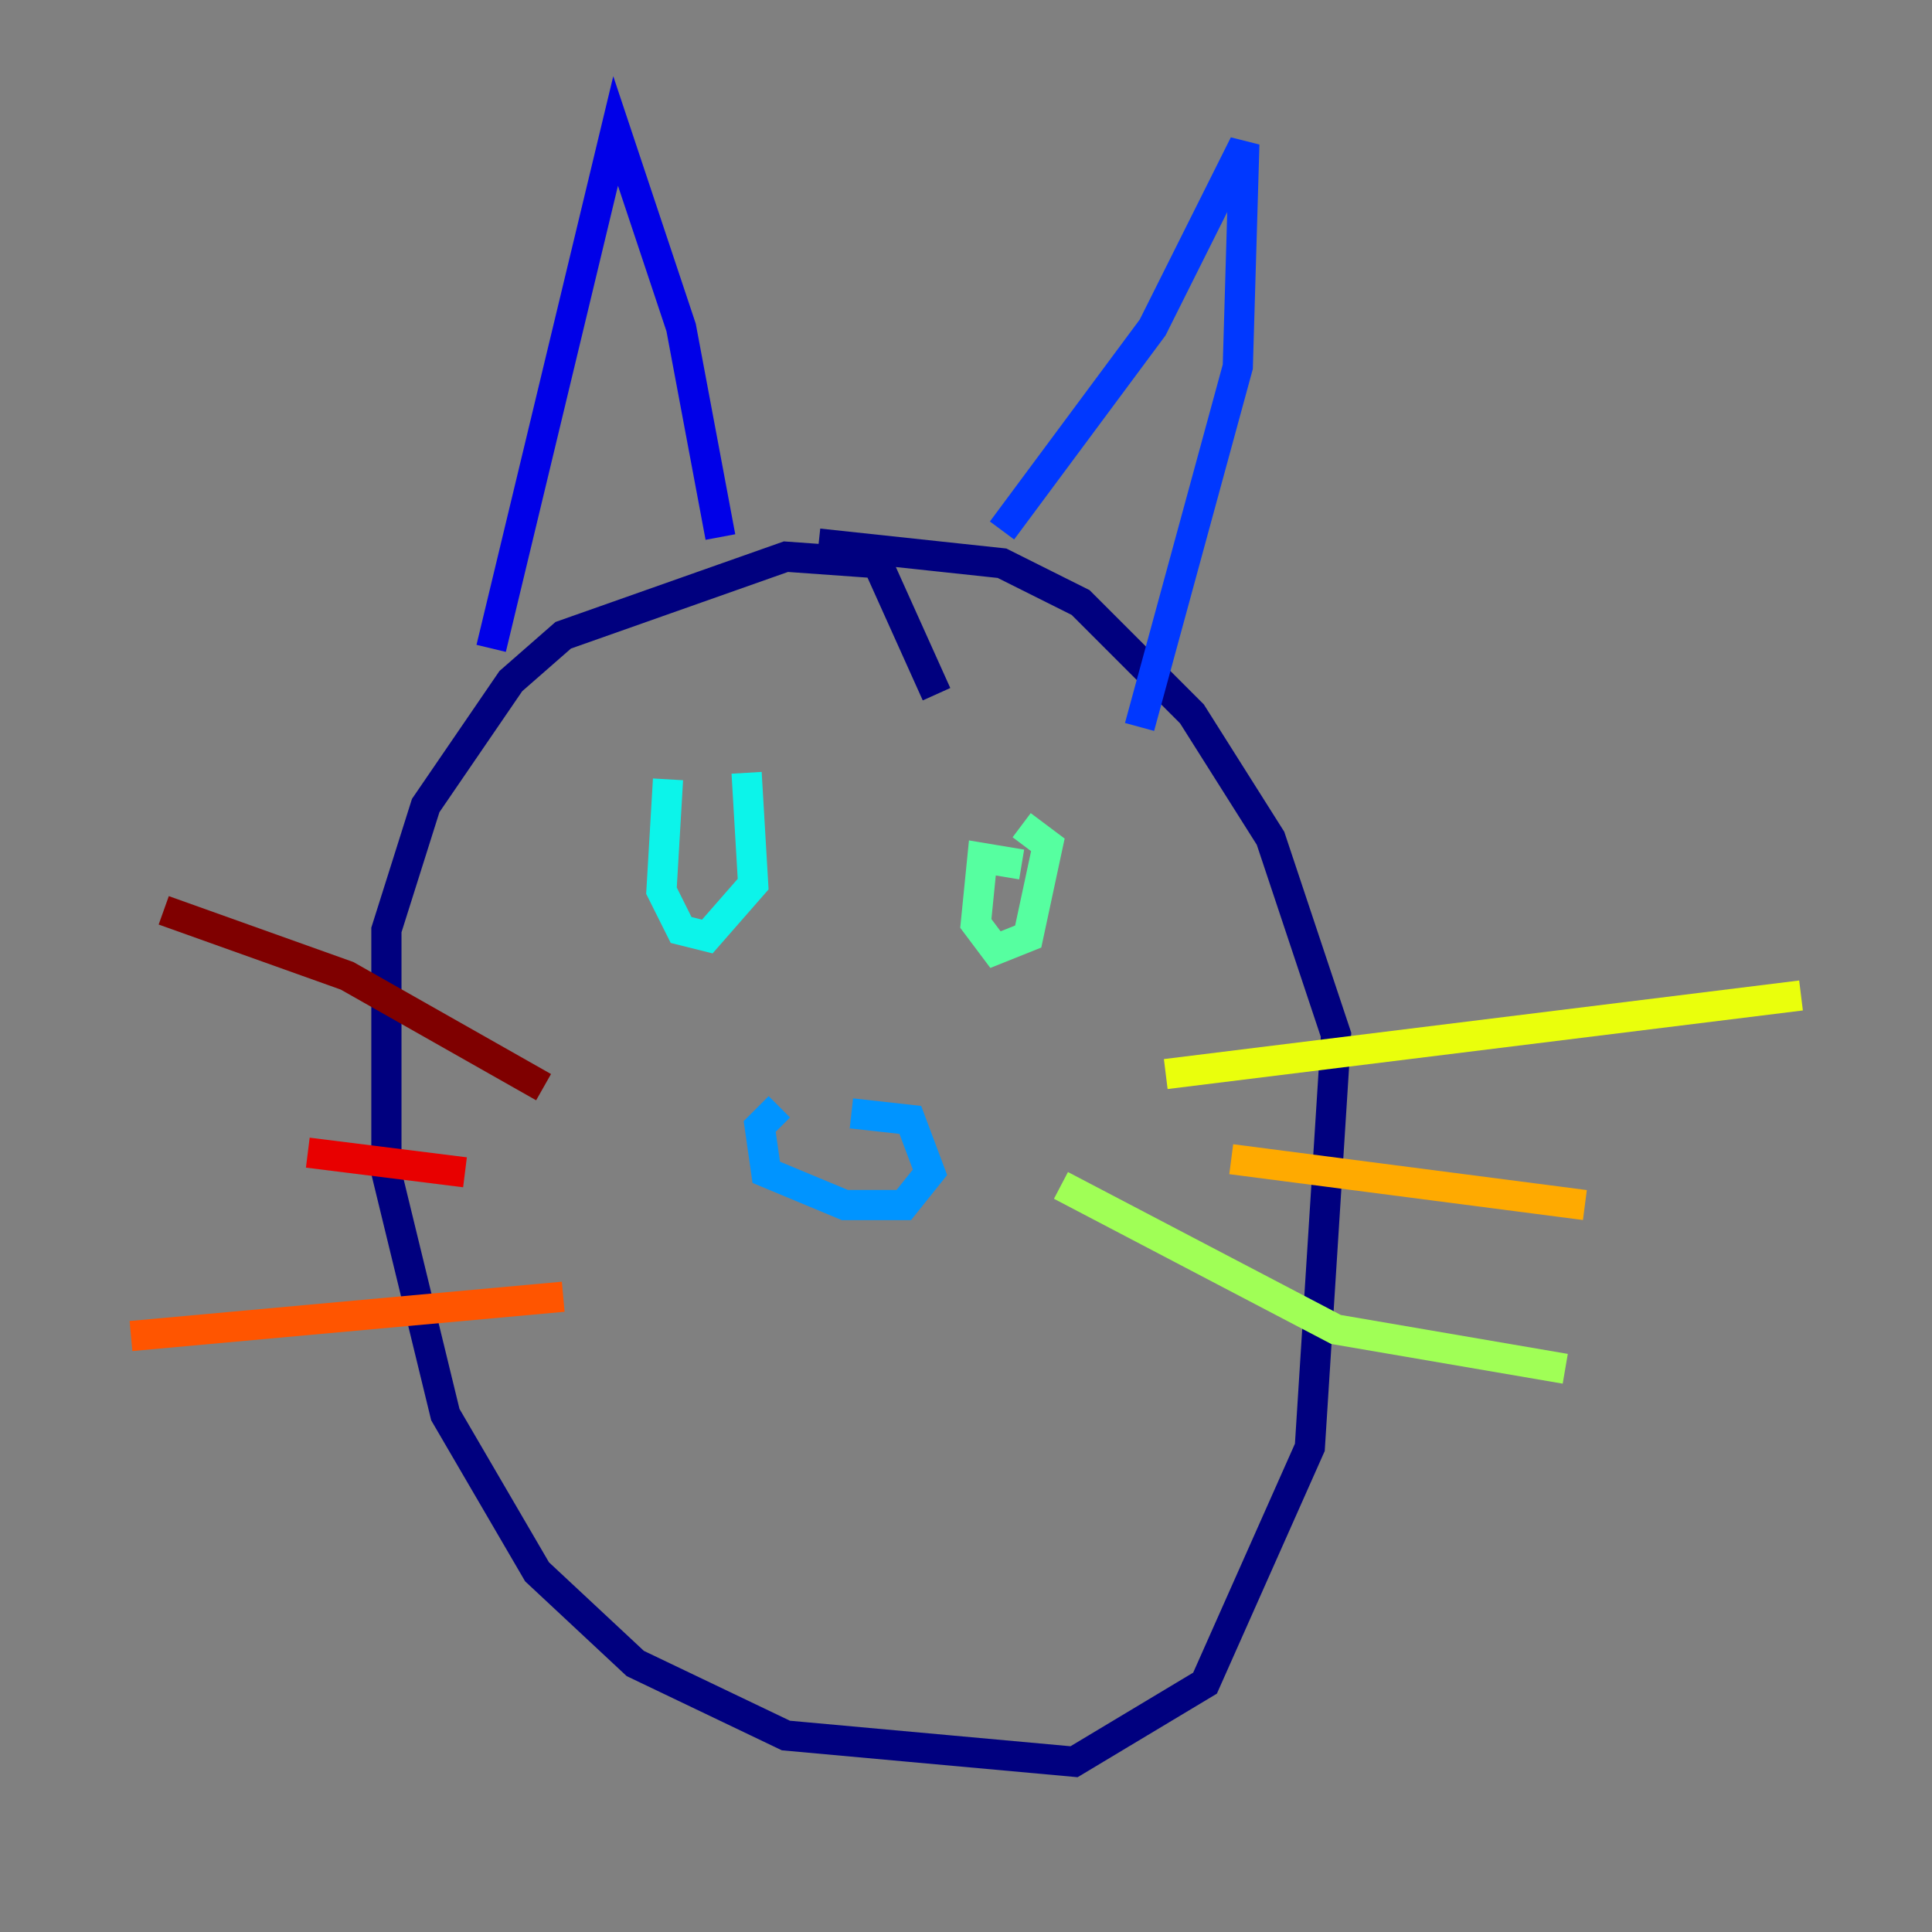 <?xml version="1.0" encoding="utf-8" ?>
<svg baseProfile="tiny" height="128" version="1.2" viewBox="0,0,128,128" width="128" xmlns="http://www.w3.org/2000/svg" xmlns:ev="http://www.w3.org/2001/xml-events" xmlns:xlink="http://www.w3.org/1999/xlink"><rect x="0" y="0" width="128" height="128" fill="#808080" stroke="none"/><defs /><polyline fill="none" points="62.047,45.993 58.142,37.315 52.068,36.881 37.315,42.088 33.844,45.125 28.203,53.37 25.6,61.614 25.6,77.668 29.505,93.722 35.58,104.136 42.088,110.21 52.068,114.983 71.159,116.719 79.837,111.512 86.78,95.891 88.515,68.556 84.176,55.539 78.969,47.295 71.593,39.919 66.386,37.315 54.237,36.014" stroke="#00007f" stroke-width="2" /><polyline fill="none" points="32.542,42.956 40.786,8.678 45.125,21.695 47.729,35.58" stroke="#0000e8" stroke-width="2" /><polyline fill="none" points="66.386,35.146 76.366,21.695 82.441,9.546 82.007,24.298 75.498,48.163" stroke="#0038ff" stroke-width="2" /><polyline fill="none" points="51.634,73.329 50.332,74.63 50.766,77.668 55.973,79.837 59.878,79.837 61.614,77.668 60.312,74.197 56.407,73.763" stroke="#0094ff" stroke-width="2" /><polyline fill="none" points="44.258,51.634 43.824,59.01 45.125,61.614 46.861,62.047 49.898,58.576 49.464,51.2" stroke="#0cf4ea" stroke-width="2" /><polyline fill="none" points="67.688,57.275 65.085,56.841 64.651,61.18 65.953,62.915 68.122,62.047 69.424,55.973 67.688,54.671" stroke="#56ffa0" stroke-width="2" /><polyline fill="none" points="70.291,78.536 88.515,88.081 103.702,90.685" stroke="#a0ff56" stroke-width="2" /><polyline fill="none" points="77.234,71.159 119.322,65.953" stroke="#eaff0c" stroke-width="2" /><polyline fill="none" points="81.573,76.8 105.003,79.837" stroke="#ffaa00" stroke-width="2" /><polyline fill="none" points="37.315,85.912 8.678,88.515" stroke="#ff5500" stroke-width="2" /><polyline fill="none" points="30.807,77.668 20.393,76.366" stroke="#e80000" stroke-width="2" /><polyline fill="none" points="36.014,72.027 22.997,64.651 10.848,60.312" stroke="#7f0000" stroke-width="2" /></svg>